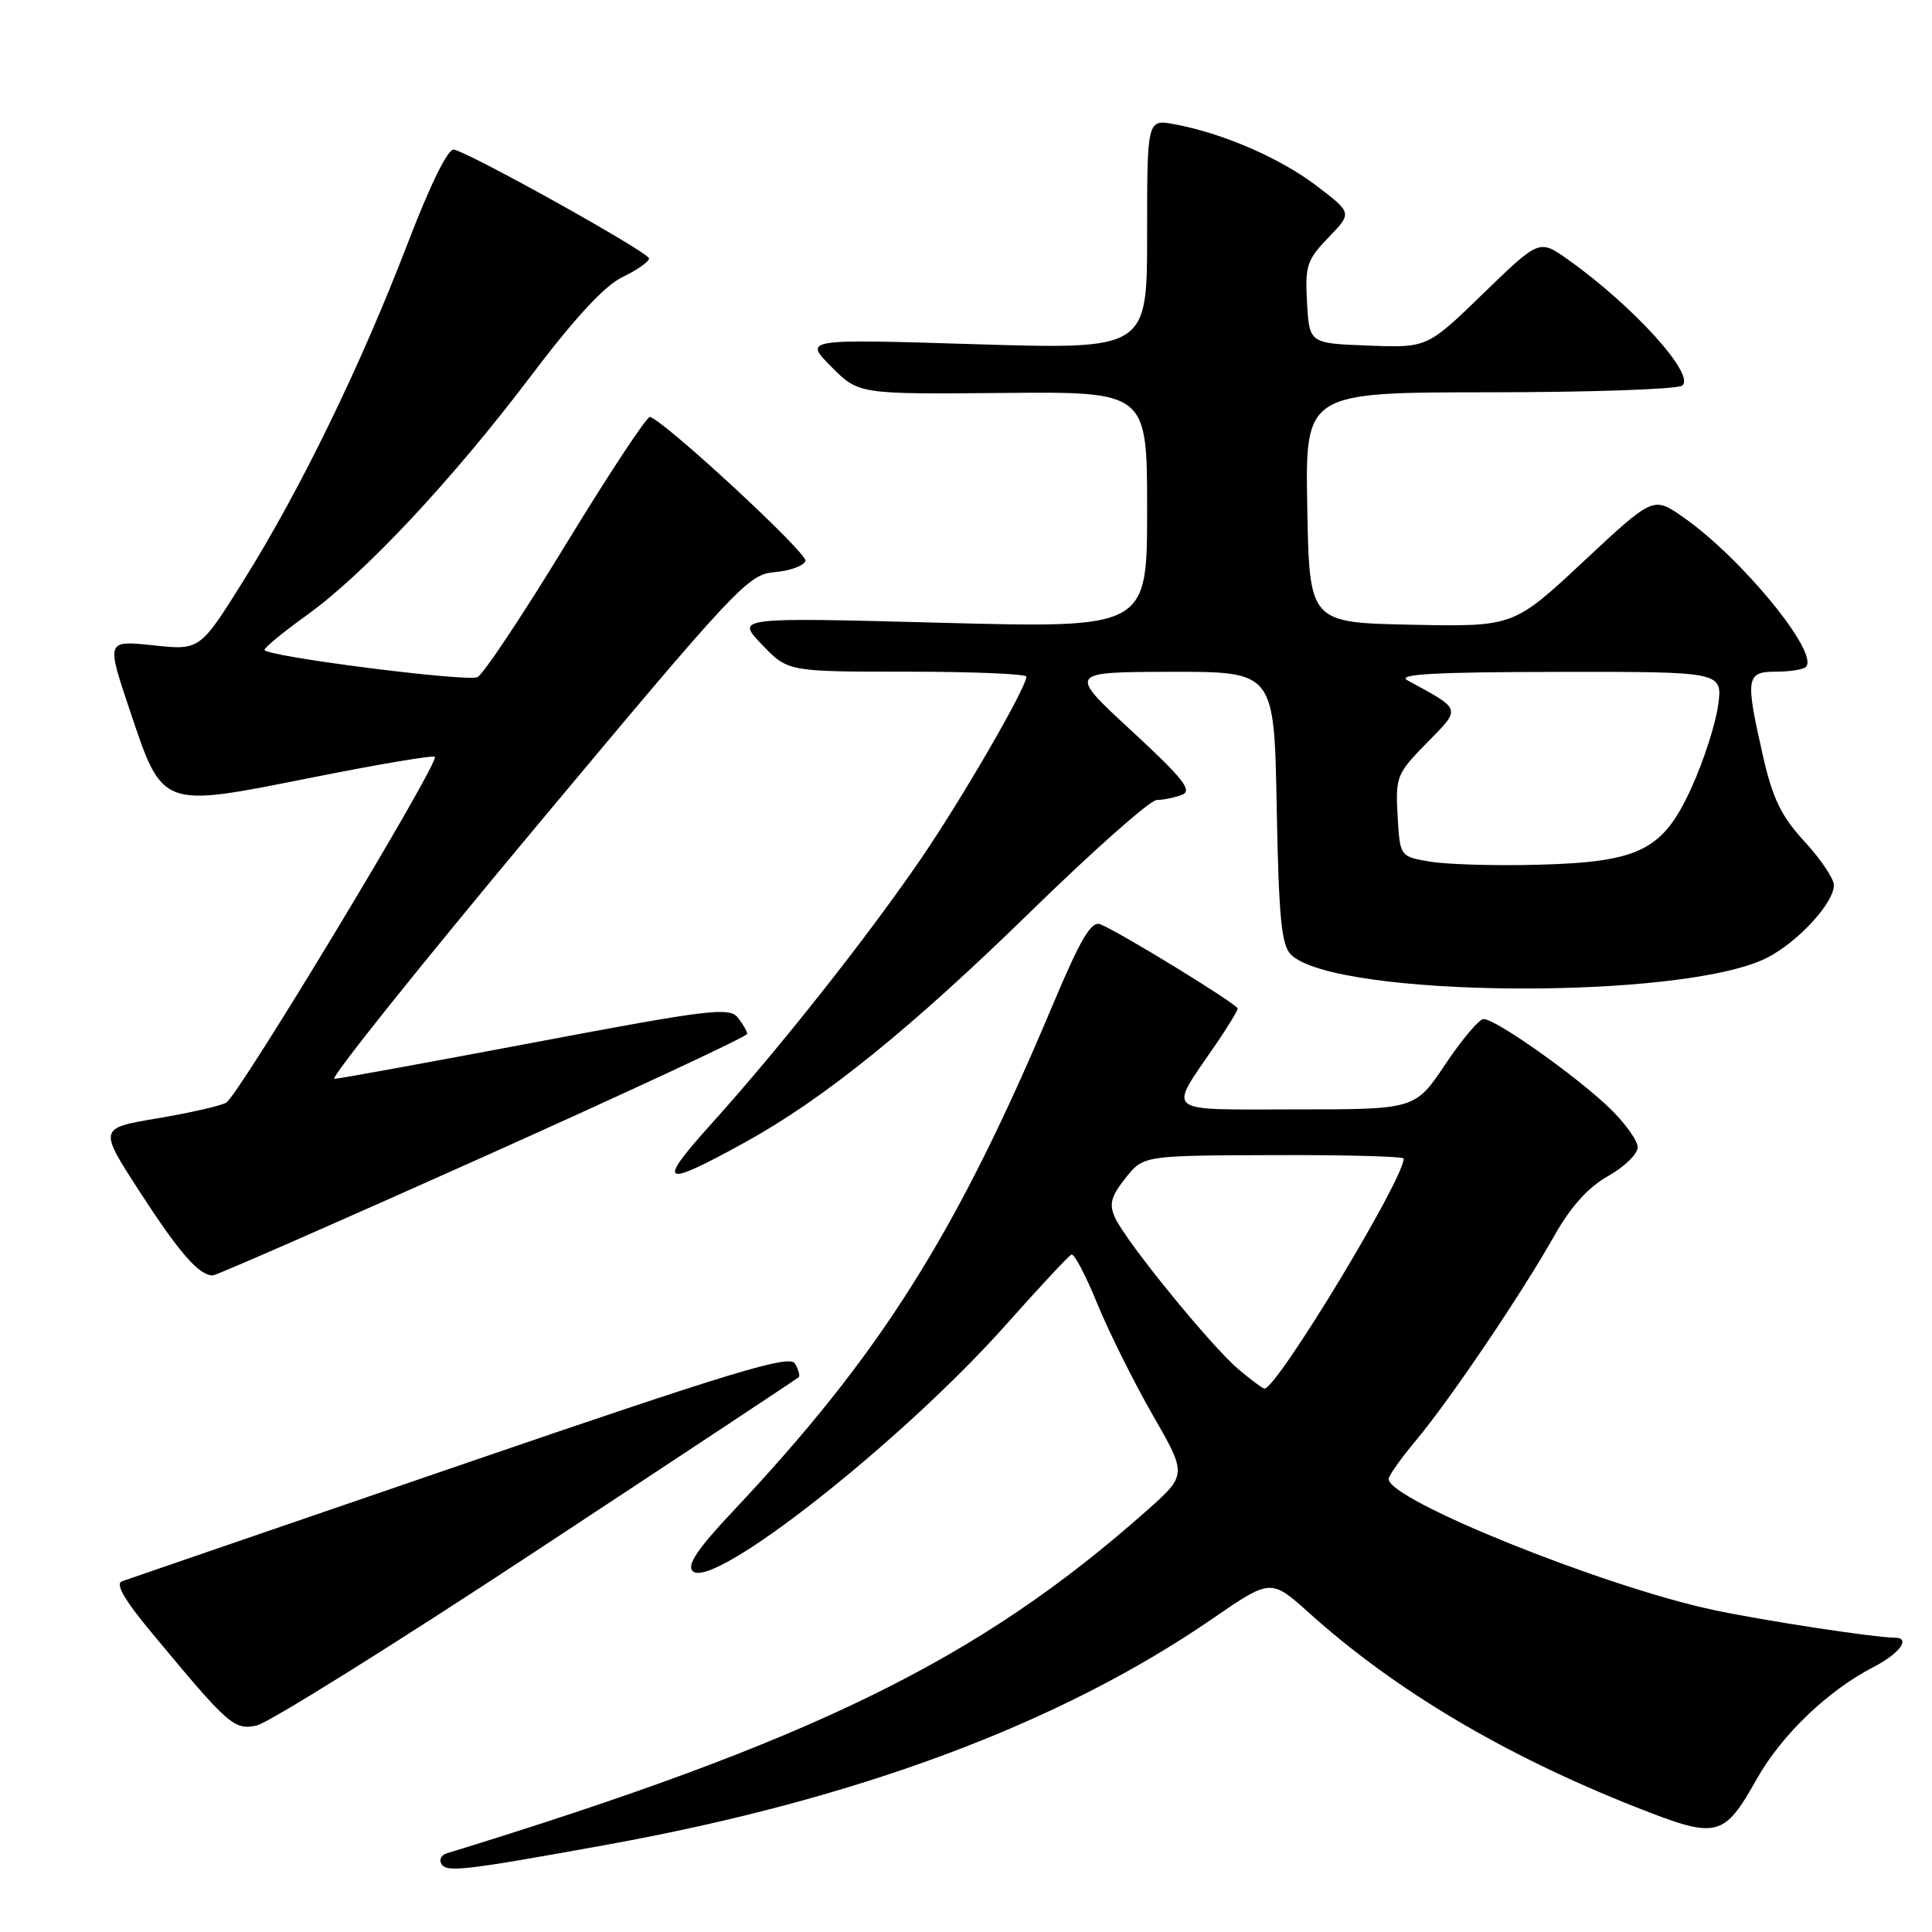 <?xml version="1.0" encoding="UTF-8" standalone="no"?>
<!DOCTYPE svg PUBLIC "-//W3C//DTD SVG 1.1//EN" "http://www.w3.org/Graphics/SVG/1.1/DTD/svg11.dtd" >
<svg xmlns="http://www.w3.org/2000/svg" xmlns:xlink="http://www.w3.org/1999/xlink" version="1.1" viewBox="0 0 256 256">
 <g >
 <path fill="currentColor"
d=" M 80.50 244.42 C 113.58 238.42 140.38 228.42 160.61 214.52 C 168.39 209.17 168.39 209.17 173.45 213.71 C 184.84 223.96 199.32 232.56 216.73 239.44 C 227.60 243.73 228.37 243.55 232.82 235.66 C 236.09 229.87 242.22 224.00 248.25 220.89 C 251.72 219.10 253.25 217.00 251.07 217.00 C 248.46 217.00 233.58 214.73 227.00 213.32 C 212.45 210.22 184.00 198.75 184.00 195.98 C 184.00 195.55 185.64 193.23 187.64 190.84 C 192.12 185.49 201.60 171.46 205.94 163.77 C 208.13 159.88 210.44 157.32 213.09 155.83 C 215.24 154.62 217.00 152.91 217.00 152.02 C 217.00 151.13 215.31 148.78 213.25 146.80 C 208.81 142.53 198.13 134.99 196.58 135.03 C 195.99 135.04 193.70 137.74 191.51 141.03 C 187.51 147.00 187.51 147.00 171.72 147.00 C 153.83 147.00 154.72 147.73 161.15 138.32 C 162.72 136.02 164.00 133.91 164.00 133.64 C 164.00 133.08 148.22 123.40 145.78 122.47 C 144.59 122.01 143.16 124.44 139.48 133.19 C 126.71 163.58 116.60 179.57 97.09 200.28 C 92.45 205.21 90.98 207.38 91.78 208.18 C 94.40 210.80 119.59 190.97 133.41 175.41 C 137.77 170.51 141.62 166.38 141.98 166.23 C 142.33 166.08 143.87 169.00 145.39 172.73 C 146.91 176.45 150.21 183.08 152.72 187.46 C 157.30 195.42 157.30 195.42 151.90 200.21 C 129.63 219.95 107.78 230.64 59.19 245.58 C 58.46 245.80 58.15 246.44 58.50 247.00 C 59.20 248.13 61.57 247.85 80.50 244.42 Z  M 71.11 205.46 C 90.02 193.01 105.65 182.67 105.84 182.48 C 106.03 182.30 105.80 181.49 105.34 180.68 C 104.64 179.46 97.11 181.74 61.00 194.13 C 37.08 202.34 16.90 209.26 16.16 209.53 C 15.25 209.85 16.48 211.99 20.02 216.25 C 30.30 228.64 30.99 229.25 33.98 228.65 C 35.49 228.35 52.20 217.92 71.11 205.46 Z  M 64.01 153.31 C 83.25 144.68 99.00 137.35 99.00 137.00 C 99.00 136.66 98.44 135.68 97.75 134.82 C 96.63 133.43 93.85 133.77 71.00 138.09 C 56.98 140.74 44.96 142.93 44.30 142.96 C 43.63 142.98 55.66 127.95 71.02 109.56 C 97.67 77.66 99.12 76.11 102.65 75.81 C 104.68 75.64 106.52 74.97 106.73 74.32 C 107.05 73.35 88.42 56.08 86.14 55.24 C 85.75 55.10 80.74 62.69 74.99 72.11 C 69.25 81.53 63.97 89.46 63.25 89.73 C 61.61 90.36 34.98 86.94 35.05 86.11 C 35.07 85.78 37.57 83.73 40.59 81.56 C 48.20 76.11 59.87 63.66 70.26 49.93 C 76.17 42.11 80.14 37.82 82.51 36.70 C 84.43 35.78 86.00 34.67 86.00 34.24 C 86.00 33.47 62.70 20.46 60.16 19.82 C 59.38 19.62 57.06 24.33 53.98 32.35 C 47.74 48.59 39.82 64.85 32.33 76.83 C 26.50 86.17 26.50 86.17 20.30 85.51 C 14.09 84.85 14.09 84.85 17.15 93.97 C 21.58 107.19 21.21 107.04 41.13 103.07 C 49.96 101.30 57.38 100.05 57.62 100.28 C 58.30 100.96 31.58 145.25 29.96 146.12 C 29.16 146.55 25.03 147.49 20.78 148.20 C 13.06 149.50 13.06 149.50 18.57 158.00 C 23.81 166.07 26.37 169.00 28.20 169.00 C 28.65 169.00 44.76 161.94 64.01 153.31 Z  M 98.76 151.34 C 109.16 145.61 120.70 136.28 136.61 120.75 C 144.92 112.64 152.42 106.00 153.28 106.00 C 154.13 106.00 155.63 105.69 156.61 105.32 C 158.05 104.77 156.83 103.21 149.94 96.84 C 141.50 89.05 141.50 89.05 155.17 89.02 C 168.84 89.00 168.84 89.00 169.17 106.97 C 169.44 121.52 169.79 125.23 171.05 126.48 C 176.82 132.24 222.97 132.57 234.12 126.92 C 238.20 124.86 243.00 119.65 243.00 117.29 C 243.00 116.43 241.25 113.83 239.11 111.51 C 236.03 108.16 234.89 105.83 233.61 100.20 C 231.24 89.77 231.36 89.00 235.33 89.00 C 237.17 89.00 238.95 88.72 239.29 88.37 C 241.12 86.54 230.70 73.84 222.98 68.49 C 219.06 65.77 219.06 65.77 209.81 74.41 C 200.55 83.05 200.55 83.05 187.02 82.78 C 173.50 82.50 173.50 82.50 173.22 67.25 C 172.95 52.00 172.95 52.00 197.22 51.98 C 210.58 51.98 222.11 51.58 222.86 51.11 C 224.85 49.85 216.44 40.53 207.73 34.37 C 203.96 31.70 203.96 31.70 196.54 38.89 C 189.12 46.09 189.12 46.09 181.31 45.79 C 173.50 45.50 173.50 45.50 173.19 40.11 C 172.91 35.21 173.18 34.41 176.03 31.47 C 179.17 28.22 179.17 28.22 174.49 24.65 C 169.66 20.96 162.09 17.67 155.67 16.47 C 152.00 15.78 152.00 15.78 152.00 31.04 C 152.00 46.30 152.00 46.30 129.25 45.61 C 106.50 44.91 106.50 44.91 110.14 48.58 C 113.78 52.24 113.78 52.24 132.89 52.07 C 152.00 51.89 152.00 51.89 152.00 67.56 C 152.00 83.24 152.00 83.24 124.75 82.52 C 97.50 81.80 97.50 81.80 100.95 85.40 C 104.39 89.00 104.39 89.00 120.20 89.00 C 128.89 89.00 136.00 89.30 136.00 89.66 C 136.00 91.13 127.38 106.00 121.89 114.00 C 114.76 124.39 103.20 139.00 94.30 148.87 C 86.90 157.08 87.62 157.48 98.76 151.34 Z  M 164.11 181.44 C 160.48 178.38 149.21 164.54 147.76 161.37 C 146.93 159.56 147.20 158.55 149.12 156.12 C 151.50 153.11 151.50 153.11 168.75 153.06 C 178.24 153.02 186.00 153.23 186.00 153.52 C 186.00 156.27 169.21 184.00 167.55 184.00 C 167.33 184.00 165.78 182.85 164.11 181.44 Z  M 189.50 114.17 C 185.50 113.50 185.50 113.50 185.19 108.10 C 184.90 102.93 185.07 102.50 189.06 98.44 C 193.65 93.76 193.76 94.11 186.50 90.15 C 185.00 89.34 190.00 89.05 206.39 89.03 C 228.27 89.00 228.27 89.00 227.66 93.47 C 227.32 95.93 225.75 100.80 224.17 104.29 C 220.35 112.72 217.28 114.25 203.50 114.59 C 198.00 114.73 191.70 114.54 189.50 114.17 Z "/>
</g>
</svg>